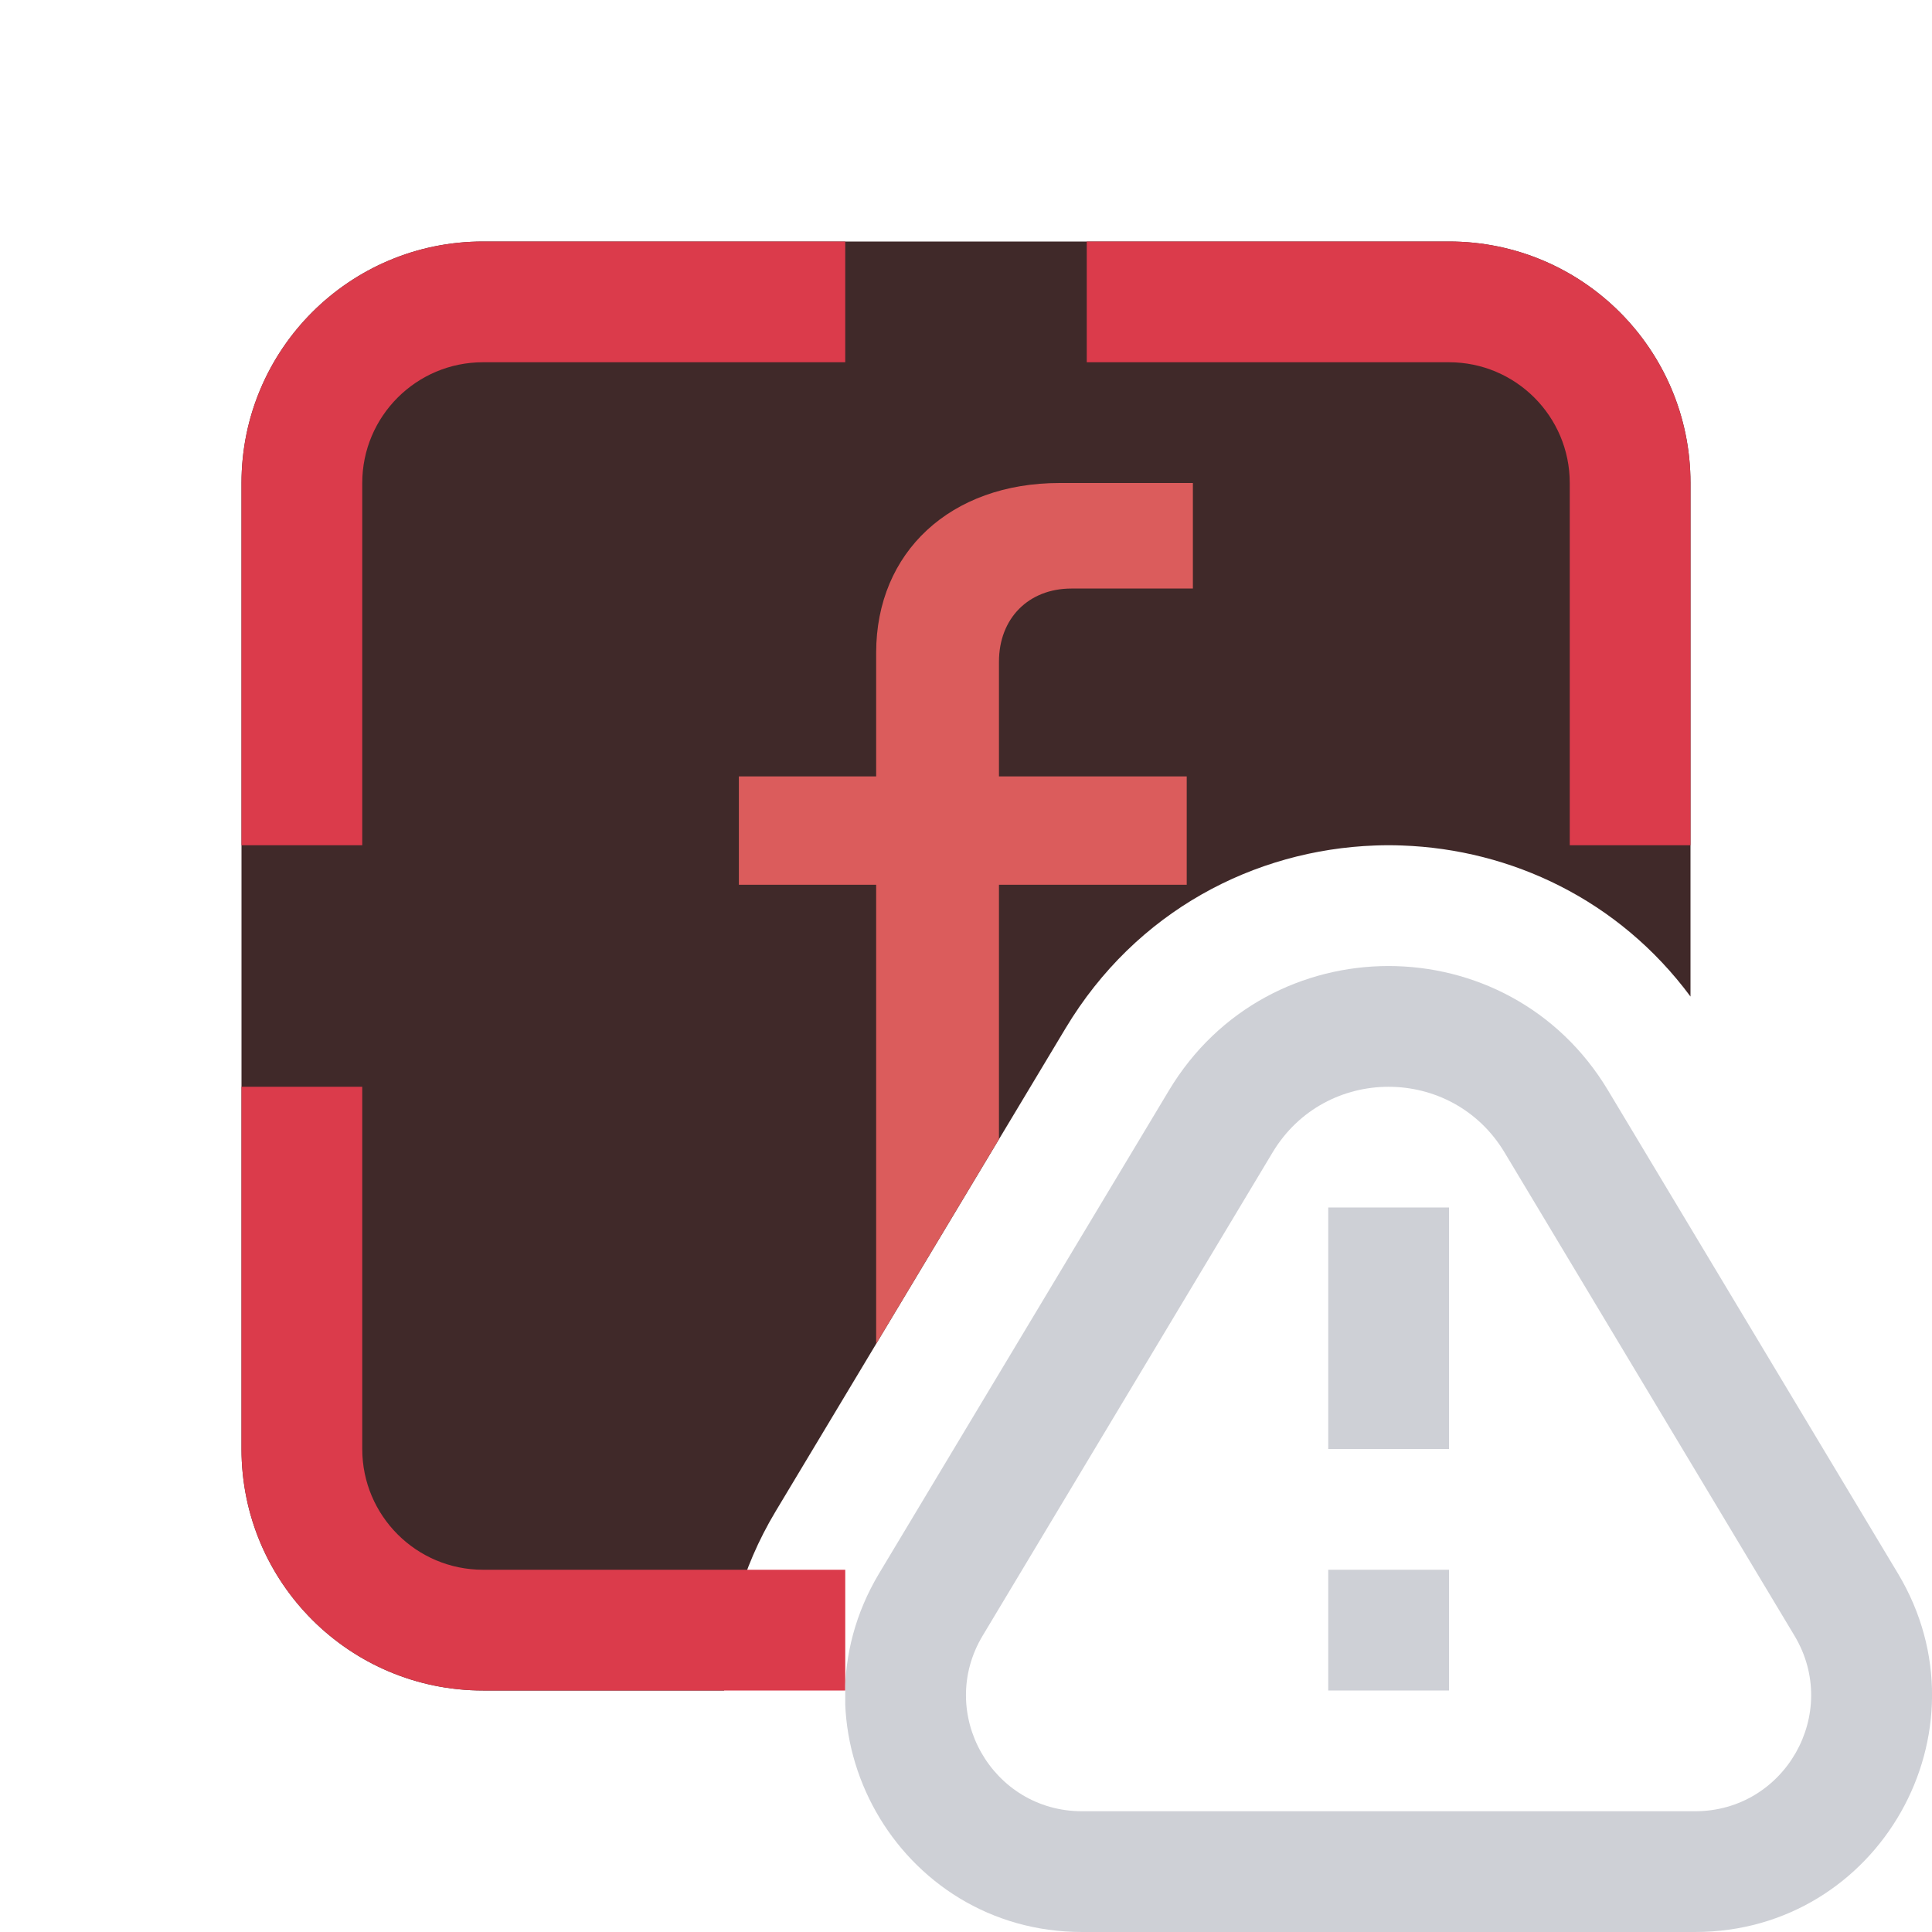 <svg width="16" height="16" viewBox="0 0 16 16" fill="none" xmlns="http://www.w3.org/2000/svg">
<path d="M2 4C2 2.895 2.895 2 4 2H12C13.105 2 14 2.895 14 4V8.253C13.406 7.451 12.514 7.034 11.611 7.002C11.537 6.999 11.462 6.999 11.388 7.002C10.391 7.038 9.409 7.542 8.825 8.515L6.423 12.517C6.137 12.994 6.003 13.503 5.997 14H4C2.895 14 2 13.105 2 12V4Z" fill="#402929"/>
<path d="M7.256 11.129L8.273 9.434V7.327H9.828V6.43H8.273V5.48C8.273 5.12 8.519 4.874 8.873 4.874H9.879V4H8.776C7.873 4 7.256 4.571 7.256 5.406V6.43H6.119V7.327H7.256V11.129Z" fill="#DB5C5C"/>
<path d="M9 3H12C12.552 3 13 3.448 13 4V7H14V4C14 2.895 13.105 2 12 2H9V3Z" fill="#DB3B4B"/>
<path d="M7 3V2H4C2.895 2 2 2.895 2 4V7H3V4C3 3.448 3.448 3 4 3H7Z" fill="#DB3B4B"/>
<path d="M3 9H2V12C2 13.105 2.895 14 4 14H7V13H4C3.448 13 3 12.552 3 12V9Z" fill="#DB3B4B"/>
<g clip-path="url(#clip0_10764_10288)">
<path fill-rule="evenodd" clip-rule="evenodd" d="M14.861 13.546L12.46 9.544C12.025 8.819 10.974 8.819 10.539 9.544L8.138 13.546C7.754 14.186 8.215 15 8.961 15H14.038C14.784 15 15.245 14.186 14.861 13.546ZM15.718 13.031L13.317 9.03C12.494 7.657 10.505 7.657 9.681 9.03L7.28 13.031C6.497 14.338 7.438 16 8.961 16H14.038C15.561 16 16.502 14.338 15.718 13.031Z" fill="#CED0D6"/>
<path d="M12 10H11V12H12V10Z" fill="#CED0D6"/>
<path d="M12 14L12 13H11L11 14H12Z" fill="#CED0D6"/>
</g>
<defs>
<clipPath id="clip0_10764_10288">
<rect width="9" height="8" fill="white" transform="translate(7 8)"/>
</clipPath>
</defs>
</svg>
